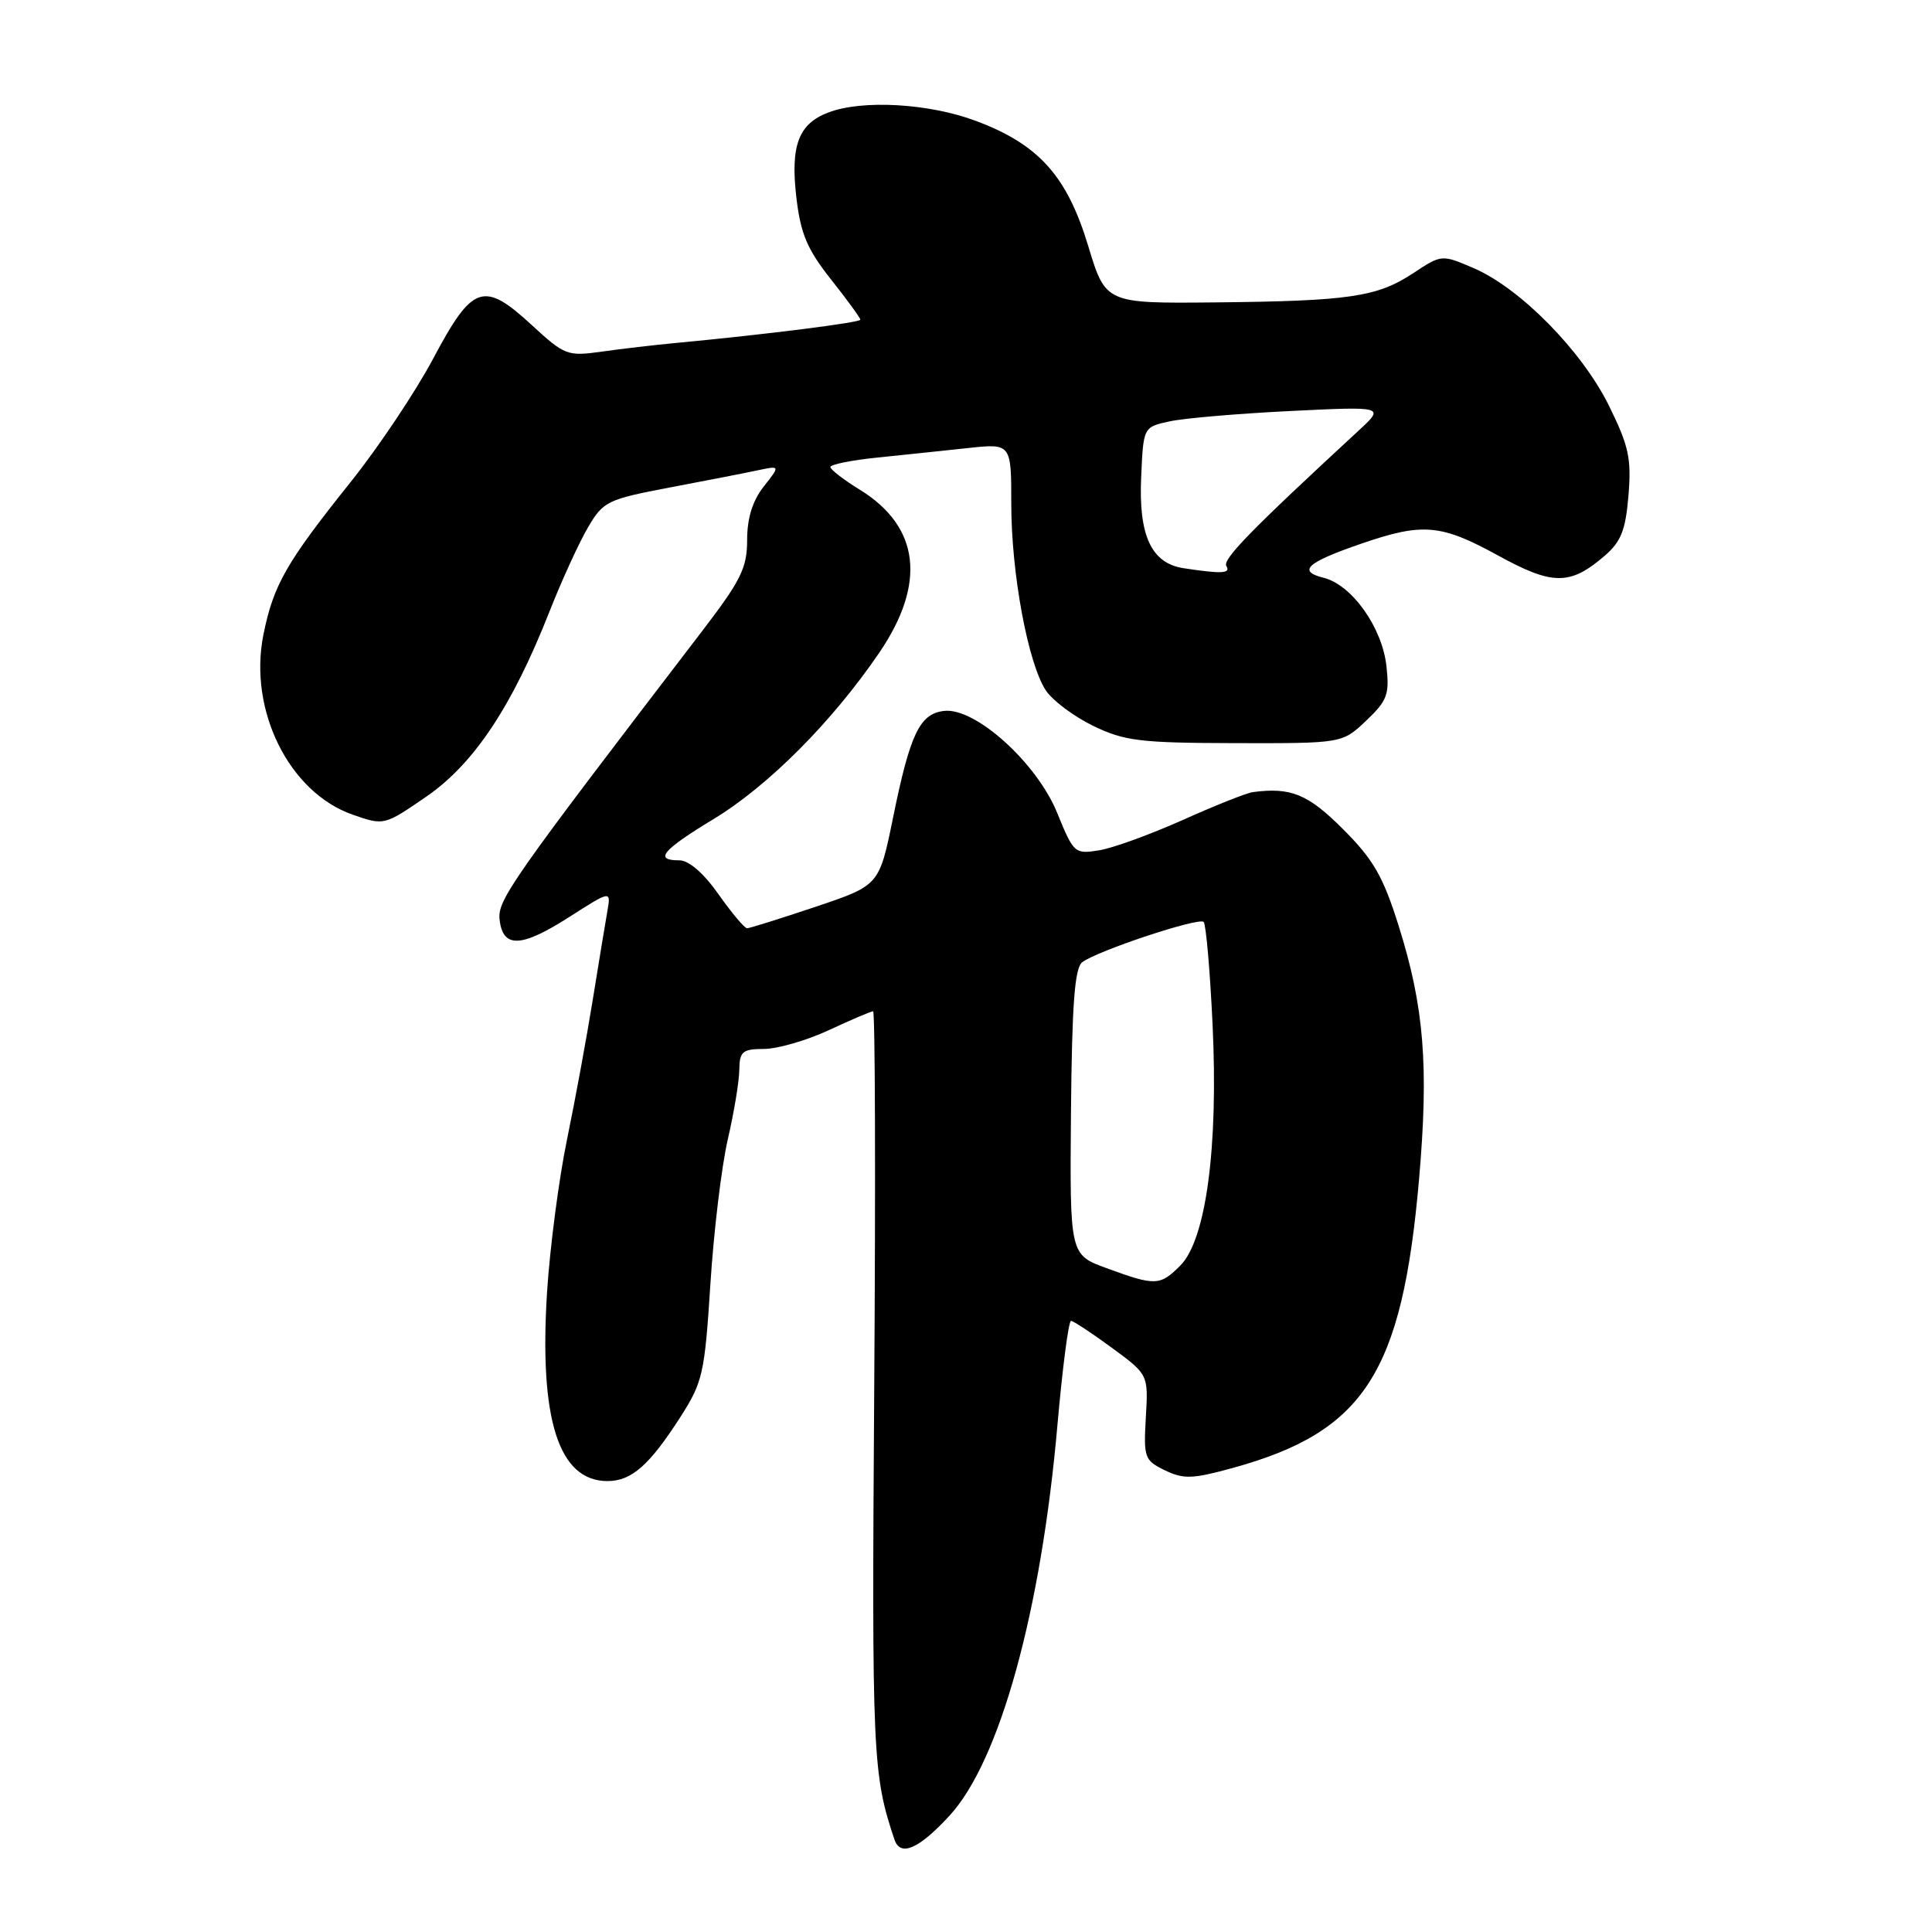 <?xml version="1.0" encoding="UTF-8" standalone="no"?>
<!DOCTYPE svg PUBLIC "-//W3C//DTD SVG 1.1//EN" "http://www.w3.org/Graphics/SVG/1.1/DTD/svg11.dtd" >
<svg xmlns="http://www.w3.org/2000/svg" xmlns:xlink="http://www.w3.org/1999/xlink" version="1.1" viewBox="0 0 256 256">
 <g >
 <path fill="currentColor"
d=" M 125.82 240.58 C 132.47 233.36 137.96 213.50 140.12 188.78 C 140.79 181.20 141.59 175.01 141.92 175.02 C 142.24 175.04 144.67 176.64 147.33 178.59 C 152.16 182.14 152.16 182.14 151.83 187.79 C 151.52 193.15 151.65 193.51 154.35 194.82 C 156.83 196.02 158.01 195.98 163.35 194.51 C 180.78 189.71 185.79 181.95 188.03 156.28 C 189.34 141.26 188.71 133.39 185.31 122.62 C 183.27 116.13 181.97 113.87 177.96 109.87 C 173.32 105.22 171.05 104.29 166.00 104.96 C 165.18 105.07 161.00 106.73 156.73 108.65 C 152.45 110.56 147.46 112.38 145.64 112.67 C 142.41 113.20 142.26 113.06 140.09 107.73 C 137.40 101.09 129.22 93.71 125.09 94.20 C 121.86 94.58 120.59 97.23 118.32 108.41 C 116.50 117.32 116.50 117.32 108.05 120.16 C 103.40 121.72 99.32 123.00 98.99 123.00 C 98.66 123.00 96.96 120.98 95.21 118.50 C 93.24 115.70 91.28 114.00 90.02 114.00 C 86.62 114.00 87.72 112.67 94.60 108.50 C 101.83 104.11 110.29 95.61 116.50 86.50 C 122.77 77.29 121.88 69.79 113.93 64.89 C 111.80 63.58 110.04 62.22 110.03 61.89 C 110.01 61.55 112.81 60.98 116.25 60.63 C 119.69 60.28 125.09 59.71 128.25 59.37 C 134.00 58.75 134.00 58.75 134.00 66.81 C 134.00 75.96 136.21 87.86 138.57 91.47 C 139.45 92.81 142.27 94.92 144.83 96.17 C 149.00 98.19 151.02 98.44 163.68 98.47 C 177.85 98.50 177.85 98.50 181.02 95.50 C 183.82 92.84 184.13 92.02 183.71 88.26 C 183.15 83.15 179.14 77.50 175.39 76.56 C 171.87 75.68 173.13 74.53 180.43 72.02 C 188.52 69.24 190.93 69.45 198.49 73.60 C 205.73 77.58 208.04 77.59 212.61 73.66 C 214.80 71.78 215.40 70.26 215.78 65.65 C 216.19 60.75 215.82 59.08 213.18 53.73 C 209.60 46.48 201.43 38.18 195.27 35.53 C 191.03 33.71 191.03 33.71 187.27 36.19 C 182.48 39.35 178.84 39.89 161.00 40.07 C 146.50 40.21 146.50 40.21 144.19 32.58 C 141.38 23.30 137.63 19.13 129.31 16.02 C 123.10 13.69 114.27 13.19 109.77 14.90 C 105.81 16.40 104.72 19.28 105.52 26.14 C 106.08 30.96 106.94 33.01 110.10 37.01 C 112.25 39.72 114.00 42.13 114.00 42.36 C 114.00 42.74 101.60 44.31 89.50 45.45 C 86.75 45.71 82.36 46.22 79.75 46.59 C 75.19 47.23 74.83 47.10 70.46 43.07 C 64.08 37.19 62.62 37.69 57.41 47.50 C 55.07 51.90 50.16 59.24 46.51 63.81 C 37.92 74.55 36.23 77.50 34.90 84.12 C 32.90 94.11 38.31 105.01 46.74 107.95 C 50.89 109.40 50.91 109.39 56.50 105.55 C 62.81 101.20 67.86 93.61 72.83 80.98 C 74.46 76.84 76.76 71.83 77.93 69.85 C 79.94 66.43 80.50 66.16 88.78 64.59 C 93.57 63.68 98.82 62.66 100.44 62.31 C 103.39 61.69 103.39 61.69 101.19 64.48 C 99.71 66.37 99.00 68.66 99.00 71.55 C 99.00 75.25 98.18 76.91 93.00 83.67 C 67.66 116.76 65.89 119.28 66.20 121.87 C 66.64 125.67 69.05 125.58 75.38 121.54 C 80.96 117.97 80.96 117.97 80.48 120.73 C 80.21 122.25 79.34 127.55 78.54 132.50 C 77.74 137.45 76.21 145.78 75.13 151.00 C 74.05 156.22 72.87 165.30 72.49 171.16 C 71.42 188.11 74.02 196.25 80.50 196.25 C 83.67 196.25 86.05 194.16 90.15 187.77 C 93.12 183.14 93.37 182.01 94.13 170.16 C 94.57 163.20 95.61 154.57 96.43 151.00 C 97.26 147.43 97.95 143.26 97.96 141.75 C 98.00 139.32 98.38 139.00 101.25 138.99 C 103.04 138.98 106.91 137.86 109.85 136.49 C 112.79 135.12 115.42 134.00 115.69 134.00 C 115.96 134.00 116.03 156.39 115.84 183.75 C 115.51 232.57 115.62 235.11 118.52 243.75 C 119.30 246.07 121.73 245.02 125.82 240.58 Z  M 146.63 168.04 C 141.75 166.26 141.75 166.26 141.91 147.38 C 142.04 133.06 142.40 128.26 143.40 127.50 C 145.40 125.98 158.85 121.52 159.49 122.16 C 159.80 122.47 160.33 128.56 160.67 135.70 C 161.45 152.01 159.81 164.28 156.39 167.70 C 153.70 170.39 153.09 170.41 146.63 168.04 Z  M 156.83 75.29 C 152.57 74.64 150.86 70.99 151.21 63.25 C 151.50 56.58 151.50 56.58 155.00 55.83 C 156.93 55.41 164.12 54.80 171.00 54.46 C 183.50 53.85 183.50 53.85 180.00 57.08 C 165.77 70.22 161.96 74.12 162.50 75.00 C 163.12 76.00 161.87 76.06 156.83 75.29 Z "/>
</g>
</svg>